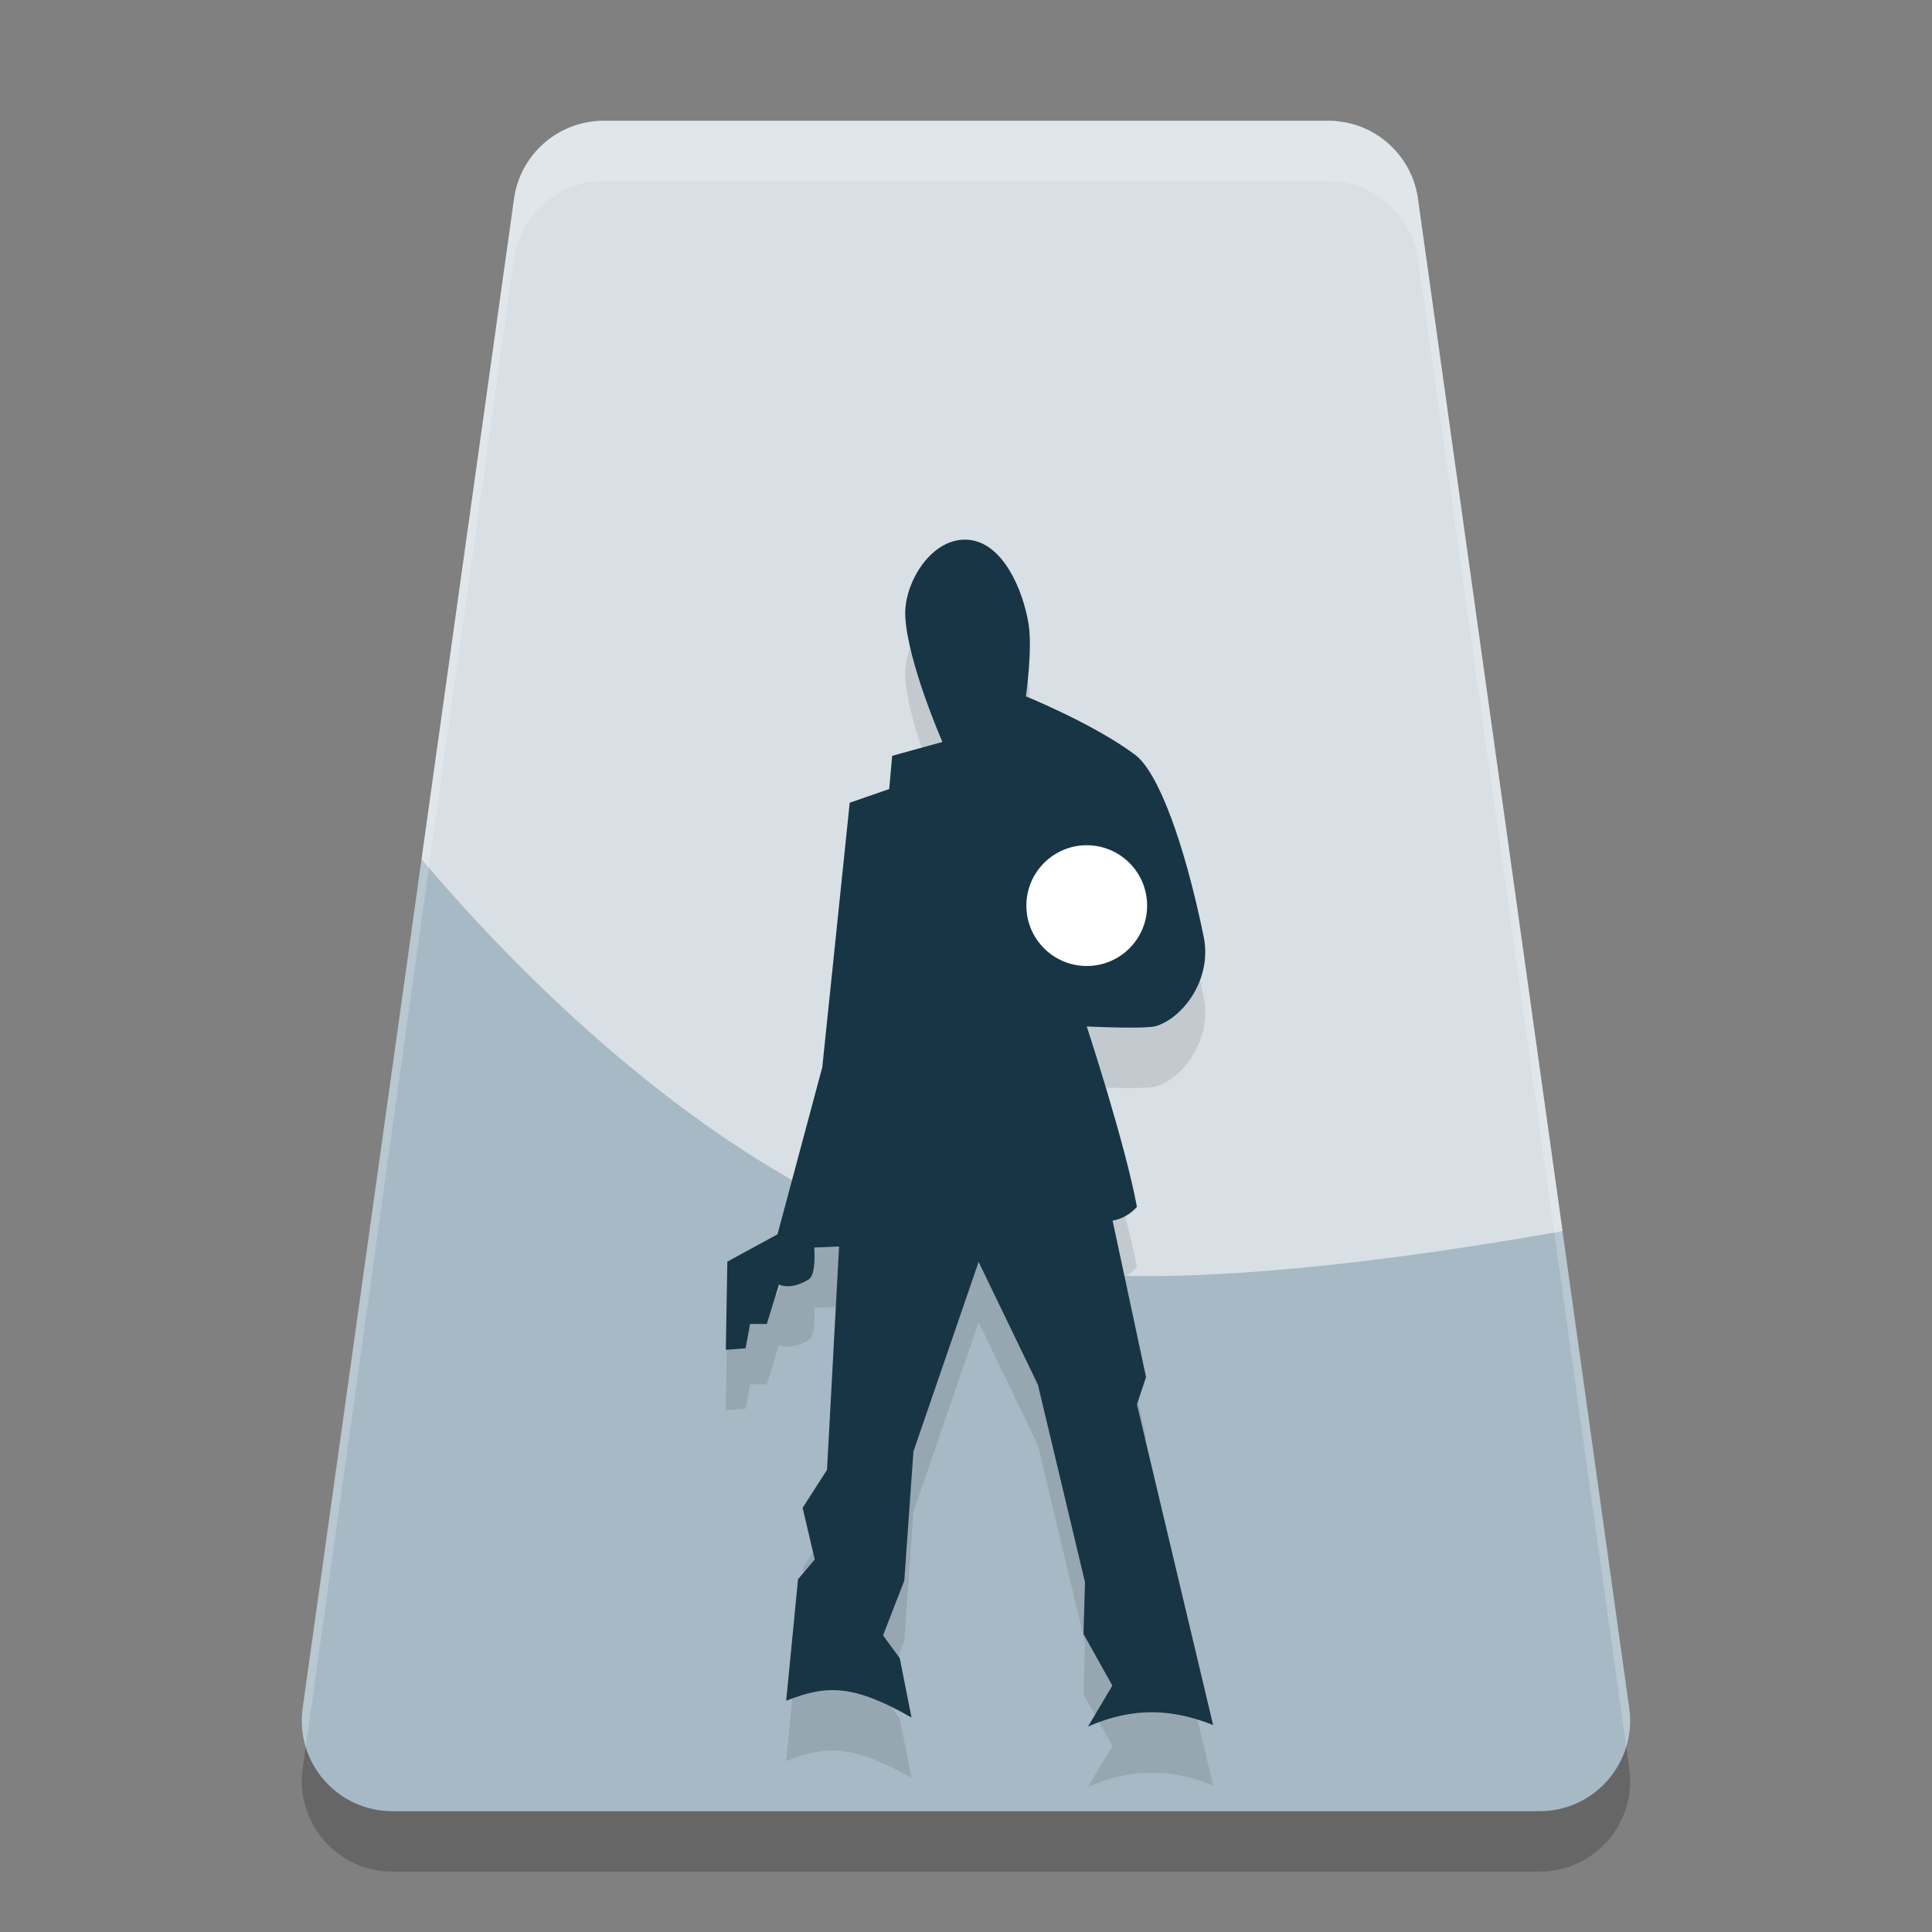 <svg width="32" height="32" version="1.1" xmlns="http://www.w3.org/2000/svg"><rect width="100%" height="100%" fill="#808080" stroke="none"/><defs>
<linearGradient id="ucPurpleBlue" x1="0%" y1="0%" x2="100%" y2="100%">
  <stop offset="0%" style="stop-color:#B794F4;stop-opacity:1"/>
  <stop offset="100%" style="stop-color:#4299E1;stop-opacity:1"/>
</linearGradient>
</defs>
 <path d="m10 3c-0.749-2.763e-4 -1.383 0.551-1.486 1.293-1.167 8.333-2.333 16.667-3.5 25-0.126 0.902 0.575 1.707 1.486 1.707h19c0.911 3.11e-4 1.612-0.805 1.486-1.707-1.166-8.333-2.333-16.667-3.5-25-0.103-0.741-0.738-1.293-1.486-1.293z" style="opacity:.2"/>
 <path d="M 10 2 C 9.251 2 8.617 2.551 8.514 3.293 L 6.982 14.23 L 13 26 L 25.881 20.393 L 23.486 3.293 C 23.383 2.551 22.749 2 22 2 L 10 2 z " style="fill:#d8e0e5"/>
 <path d="m6.982 14.23-1.969 14.062c-0.126 0.902 0.575 1.707 1.486 1.707h19c0.911 3.11e-4 1.612-0.805 1.486-1.707l-1.105-7.9c-2.445 0.432-6.439 1.014-8.881 0.607-4.421-0.737-8.283-4.718-10.018-6.77z" style="fill:#a6b9c4"/>
 <path d="m18.021 29.597c0.749-0.33 1.4-0.293 2.072-0.025l-1.262-5.31 0.151-0.453-0.554-2.592s0.221-0.023 0.403-0.227c-0.192-1.043-0.831-2.989-0.831-2.989s0.973 0.05 1.155-8e-3c0.443-0.142 0.927-0.776 0.781-1.483-0.322-1.562-0.753-2.723-1.136-3.009-0.682-0.51-1.807-0.967-1.807-0.967s0.112-0.794 0.042-1.208c-0.094-0.558-0.419-1.326-0.982-1.384-0.614-0.064-1.083 0.705-1.059 1.258 0.033 0.758 0.615 2.089 0.615 2.089l-0.832 0.23-0.049 0.55-0.654 0.227-0.454 4.379-0.742 2.769-0.831 0.453-0.025 1.46 0.327-0.025 0.075-0.403h0.277l0.201-0.654s0.186 0.105 0.492-0.083c0.131-0.08 0.092-0.529 0.092-0.529l0.412-0.018-0.2 3.7-0.404 0.629 0.201 0.856-0.277 0.327-0.196 2.013c0.675-0.269 1.114-0.269 2.075 0.277l-0.194-0.982-0.277-0.378 0.352-0.906 0.151-2.139 1.08-3.141 0.982 2.034 0.78 3.272-0.025 0.856 0.478 0.856z" style="opacity:.1"/>
 <path d="m18.021 28.597c0.749-0.33 1.4-0.293 2.072-0.025l-1.262-5.31 0.151-0.453-0.554-2.592s0.221-0.023 0.403-0.227c-0.192-1.043-0.831-2.989-0.831-2.989s0.973 0.05 1.155-8e-3c0.443-0.142 0.927-0.776 0.781-1.483-0.322-1.562-0.753-2.723-1.136-3.009-0.682-0.51-1.807-0.967-1.807-0.967s0.112-0.794 0.042-1.208c-0.094-0.558-0.419-1.326-0.982-1.384-0.614-0.064-1.083 0.705-1.059 1.258 0.033 0.758 0.615 2.089 0.615 2.089l-0.832 0.23-0.049 0.55-0.654 0.227-0.454 4.379-0.742 2.769-0.831 0.453-0.025 1.46 0.327-0.025 0.075-0.403h0.277l0.201-0.654s0.186 0.105 0.492-0.083c0.131-0.08 0.092-0.529 0.092-0.529l0.412-0.018-0.2 3.7-0.404 0.629 0.201 0.856-0.277 0.327-0.196 2.013c0.675-0.269 1.114-0.269 2.075 0.277l-0.194-0.982-0.277-0.378 0.352-0.906 0.151-2.139 1.08-3.141 0.982 2.034 0.78 3.272-0.025 0.856 0.478 0.856z" style="fill:#173545"/>
 <circle cx="18" cy="15" r="1" style="fill:#ffffff"/>
 <path d="m10 2c-0.749-2.763e-4 -1.383 0.551-1.486 1.293l-3.5 25c-0.031 0.224-0.011 0.441 0.051 0.643l3.449-24.643c0.103-0.741 0.738-1.293 1.486-1.293h12c0.749-2.762e-4 1.383 0.551 1.486 1.293 1.15 8.214 2.3 16.428 3.449 24.643 0.061-0.201 0.082-0.418 0.051-0.643-1.166-8.333-2.333-16.667-3.5-25-0.103-0.741-0.738-1.293-1.486-1.293h-12z" style="fill:#ffffff;opacity:.2"/>
</svg>
